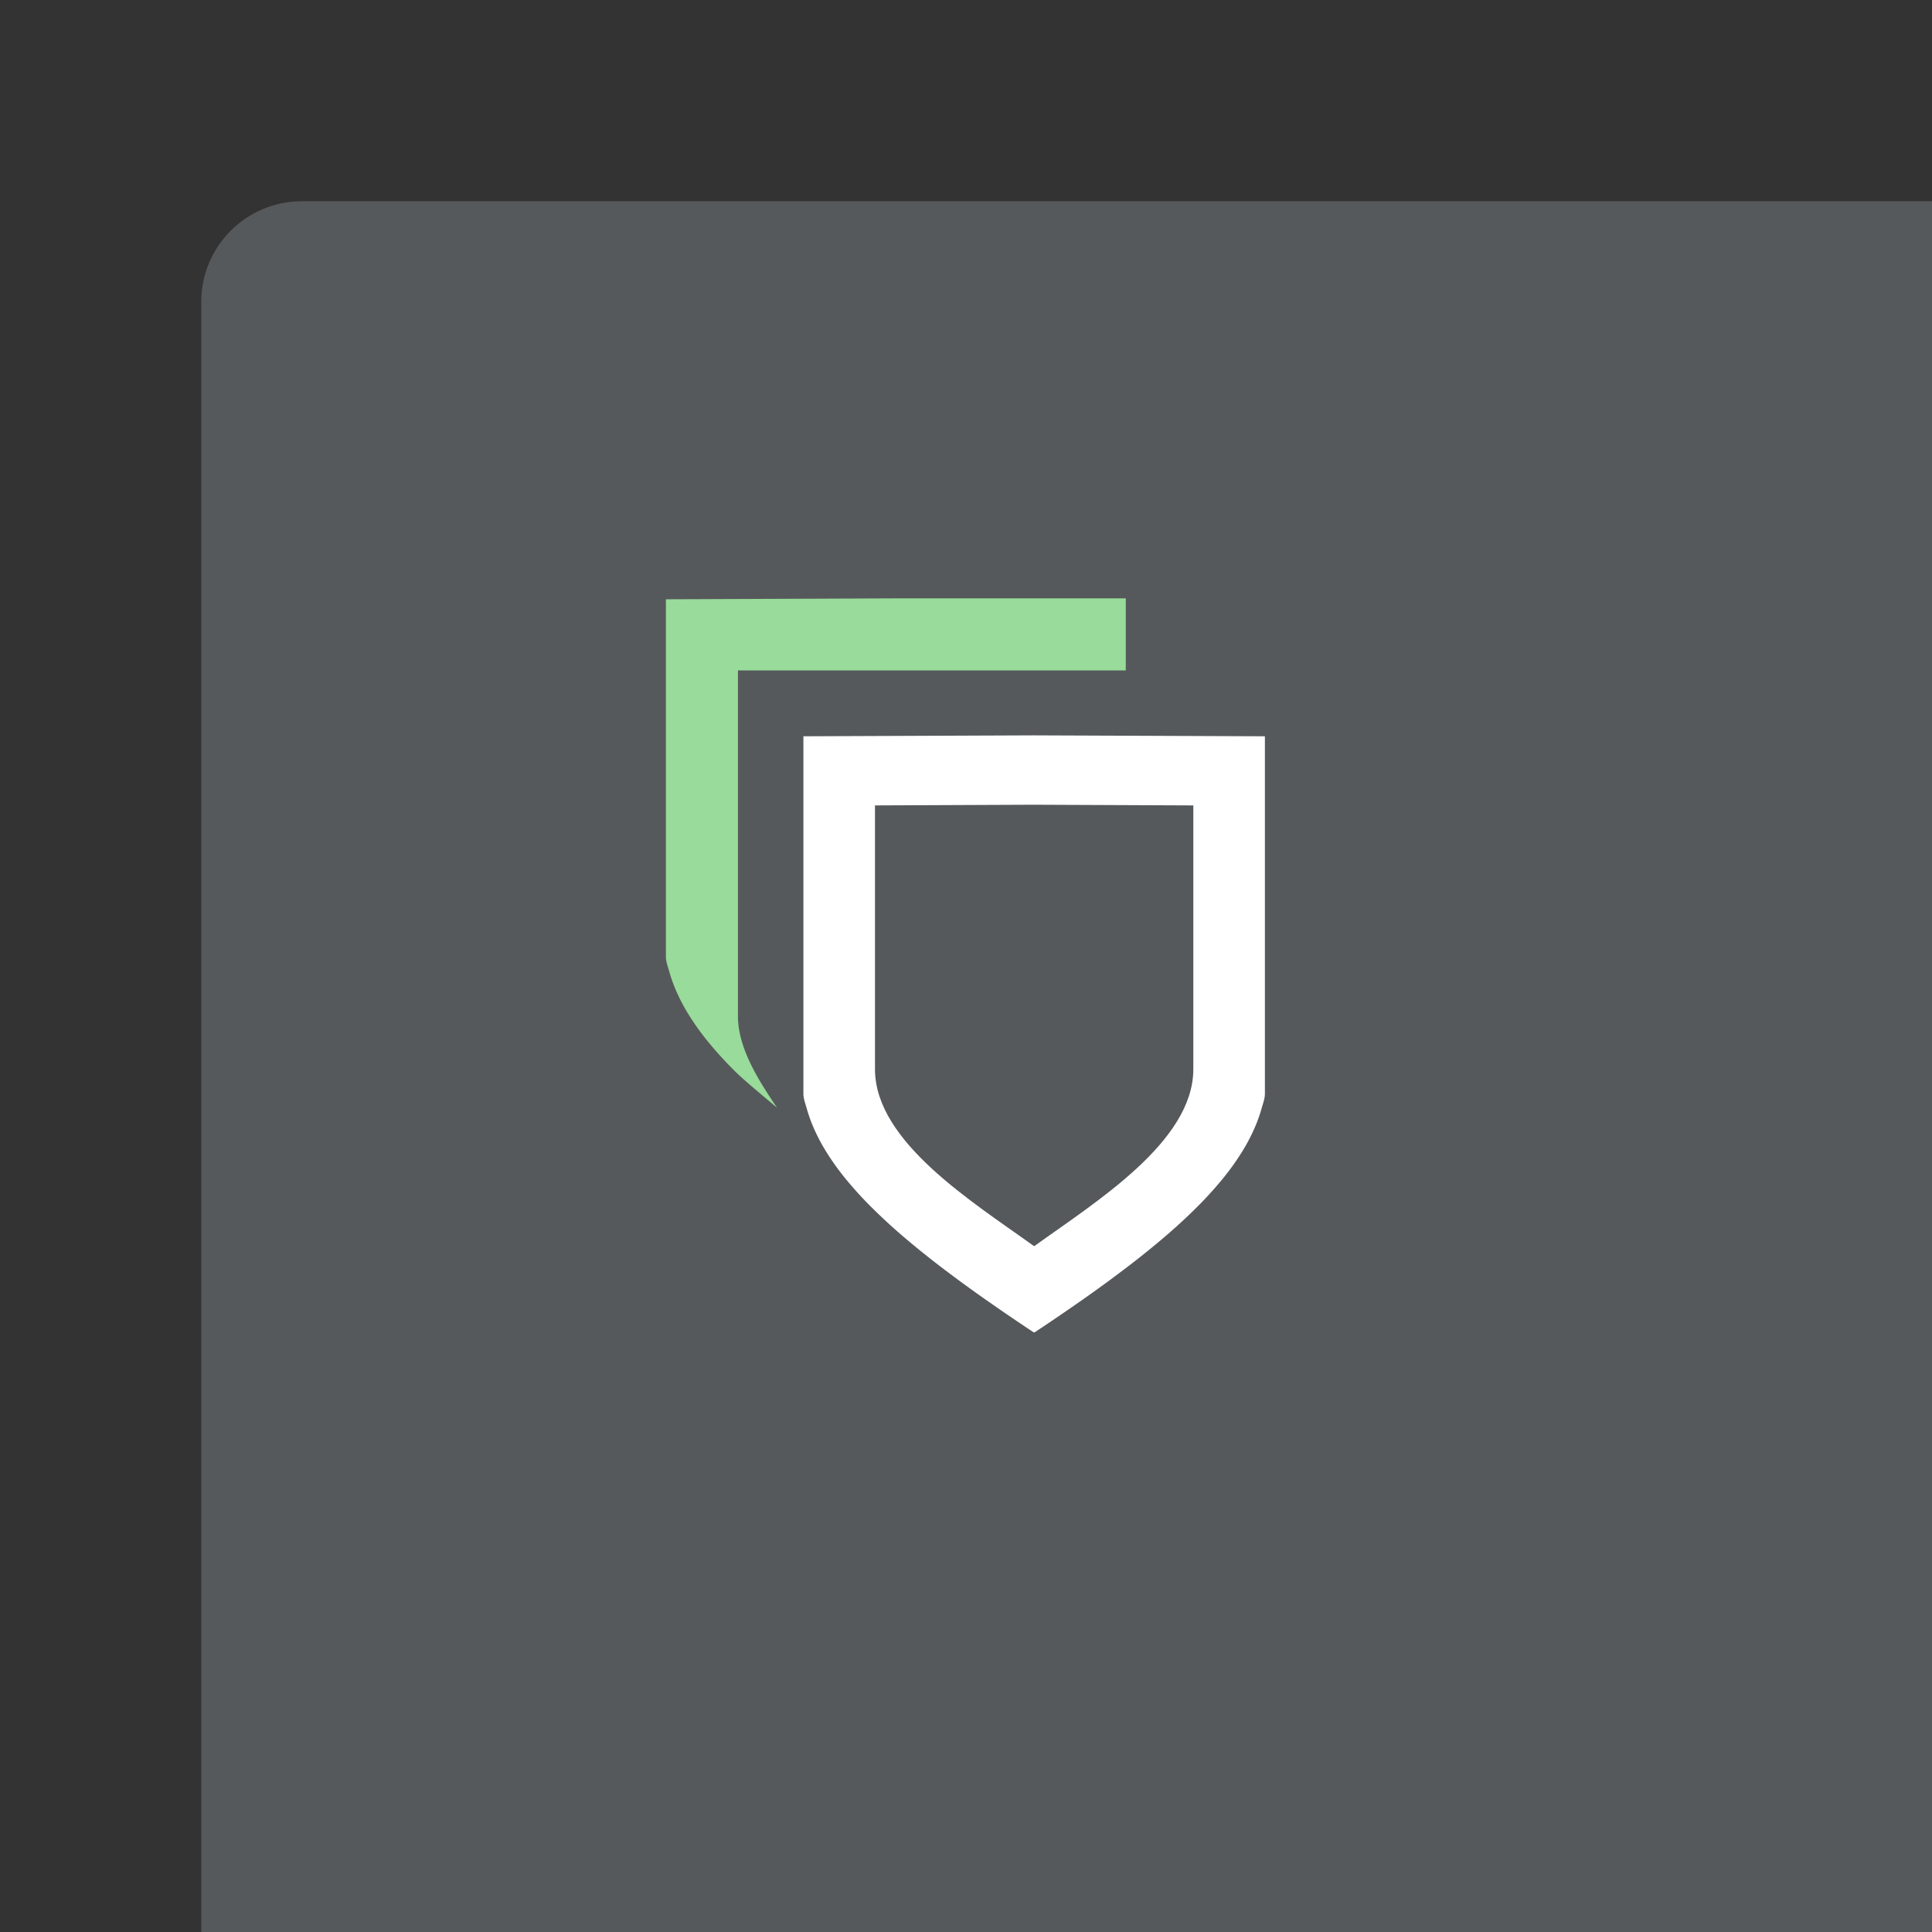 <svg xmlns="http://www.w3.org/2000/svg" width="192" height="192">
  <rect width="100%" height="100%" fill="#333333" stroke="none"/>
  <g transform="translate(0 -860.362)">
    <rect width="100%" height="100%" x="20" y="880.362" rx="10"
      style="fill:#56595b;fill-opacity:1;fill-rule:evenodd;stroke:none;stroke-width:.993" />
    <path
      d="m126.958 82.447-34.432.138v53.328c0 .731.28 1.44.48 2.155.2.716.438 1.429.717 2.14a27.155 27.155 0 0 0 2.138 4.255 38.273 38.273 0 0 0 3.05 4.258 56.82 56.82 0 0 0 3.938 4.303c1.457 1.446 4.52 3.946 6.259 5.43-2.602-3.86-5.832-8.781-5.832-13.666V93.197h57.87v-10.75Z"
      style="opacity:1;fill:#98db9a;fill-opacity:1;stroke:none;stroke-width:4;stroke-linecap:butt;stroke-linejoin:miter;stroke-miterlimit:4;stroke-dasharray:none;stroke-opacity:1"
      transform="translate(4.555 864.917) scale(.666)" />
    <path
      d="m147.474 102.89-34.431.137v53.328c0 .732.28 1.44.48 2.156.2.715.438 1.428.717 2.14a27.156 27.156 0 0 0 2.138 4.255 38.274 38.274 0 0 0 3.05 4.257 56.821 56.821 0 0 0 3.938 4.303 86.254 86.254 0 0 0 4.796 4.392 132.239 132.239 0 0 0 5.626 4.521 205.074 205.074 0 0 0 6.431 4.696 325.25 325.25 0 0 0 7.208 4.91l.047-.05.048.05a325.274 325.274 0 0 0 7.208-4.91 205.086 205.086 0 0 0 6.43-4.696 132.239 132.239 0 0 0 5.627-4.521 86.262 86.262 0 0 0 4.796-4.392 56.82 56.82 0 0 0 3.937-4.303 38.273 38.273 0 0 0 3.05-4.257 27.156 27.156 0 0 0 2.139-4.255c.279-.712.518-1.425.717-2.14.2-.716.48-1.425.48-2.156v-53.328z"
      style="opacity:1;fill:#fff;fill-opacity:1;stroke:none;stroke-width:4;stroke-linecap:butt;stroke-linejoin:miter;stroke-miterlimit:4;stroke-dasharray:none;stroke-opacity:1"
      transform="translate(4.555 864.917) scale(.666)" />
    <path
      d="m147.474 113.24-23.75.102v39.42c.047 10.804 14.598 19.765 23.718 26.335l.032-.037.033.037c9.12-6.57 23.67-15.531 23.719-26.336v-39.419l-23.752-.101z"
      style="opacity:1;fill:#56595b;fill-opacity:1;stroke:none;stroke-width:4;stroke-linecap:butt;stroke-linejoin:miter;stroke-miterlimit:4;stroke-dasharray:none;stroke-opacity:1"
      transform="translate(4.555 864.917) scale(.666)" />
  </g>
</svg>
